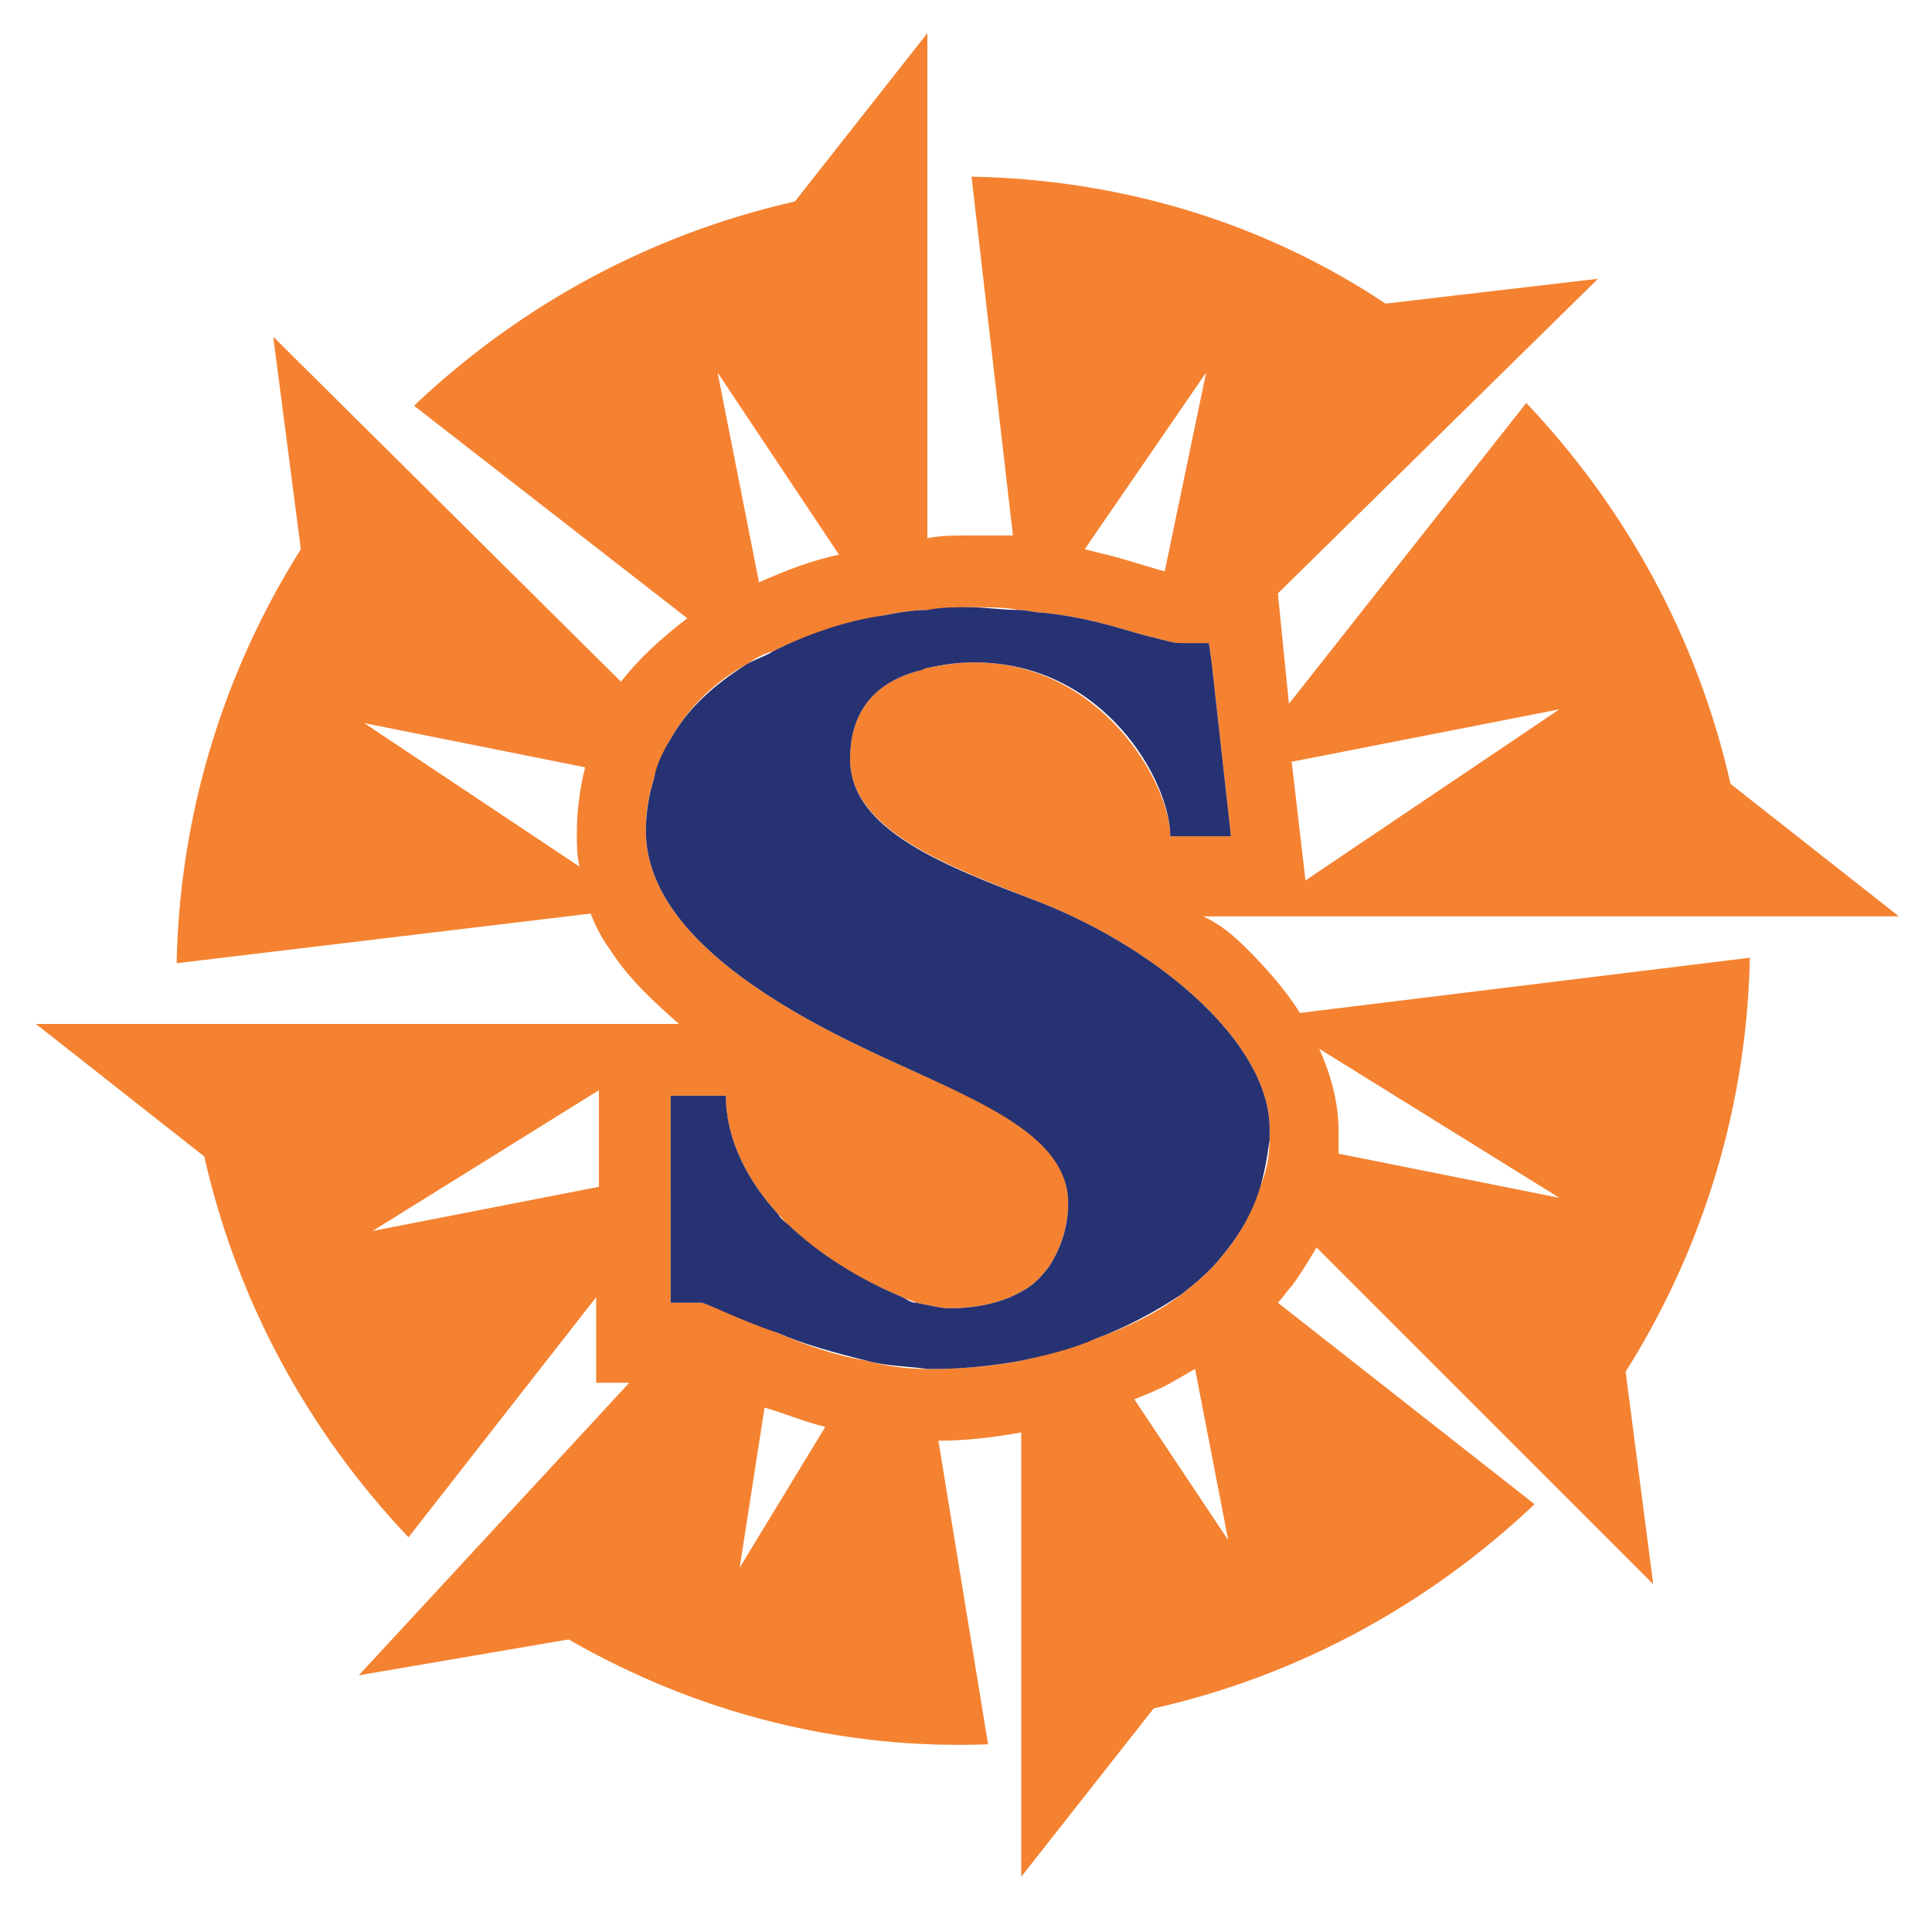 <svg xmlns="http://www.w3.org/2000/svg" id="Layer_1" width="70" height="70" x="0" y="0" enable-background="new 0 0 70 70" version="1.1" viewBox="0 0 70 70" xml:space="preserve"><rect width="70" height="70" fill="none"/><path fill="#F58231" d="M47.1,36.7c-0.5-0.8-1.199-1.6-1.899-2.3c-0.601-0.6-1-0.9-1.601-1.2h1.7l0,0h23.5l-6.1-4.8 c-1.2-5.3-3.8-10-7.4-13.8l-8.6,10.9l-0.4-4L57.9,10.1L50.2,11c-4.5-3-9.7-4.5-15-4.6l1.5,13c-0.5,0-1,0-1.6,0c-0.5,0-1,0-1.5,0.1 V1.2l-4.8,6.1c-5.3,1.2-10,3.8-13.8,7.4l9.9,7.7c-0.9,0.7-1.7,1.4-2.4,2.3L9.9,12.2l1,7.7c-2.9,4.6-4.4,9.8-4.5,15l15-1.8 c0.2,0.5,0.4,0.9,0.7,1.3c0.7,1.1,1.6,1.9,2.5,2.7H1.3L7.4,41.9c1.2,5.3,3.8,10,7.4,13.8l6.8-8.7v3.1h1.2L13,60.7l7.6-1.3 c4.7,2.699,9.9,4,15.2,3.8l-1.8-11c0.9,0,1.9-0.101,3-0.3V68l4.8-6.1c5.3-1.2,10-3.801,13.8-7.4l-9.3-7.3c0.2-0.2,0.3-0.4,0.5-0.601 C47.1,46.2,47.4,45.7,47.7,45.2l12.2,12.2l-1-7.7c2.899-4.601,4.399-9.8,4.5-15L47.1,36.7z M56.5,25.7l-9.2,6.2l-0.5-4.3L56.5,25.7z M43.7,13.5l-1.5,7.2c-0.4-0.1-1-0.3-1.7-0.5c-0.4-0.1-0.8-0.2-1.2-0.3L43.7,13.5z M30.4,20.1c-1,0.2-2,0.6-2.9,1L26,13.5L30.4,20.1 z M13.2,26.2l8,1.6c-0.2,0.8-0.3,1.6-0.3,2.4c0,0.4,0,0.8,0.1,1.2L13.2,26.2z M13.5,44.6l8.2-5.1V43L13.5,44.6z M26.8,56.8l0.9-5.8 c0.7,0.2,1.4,0.5,2.2,0.7L26.8,56.8z M41.1,50.7c0.5-0.2,1-0.4,1.5-0.7c0.2-0.1,0.5-0.3,0.7-0.4l1.2,6.2L41.1,50.7z M44.2,45.6 c-0.4,0.5-0.9,0.9-1.4,1.301c-0.899,0.699-2,1.199-3.1,1.6c-0.9,0.3-1.8,0.6-2.7,0.8c-1.1,0.2-2.2,0.3-3.1,0.3c-0.1,0-0.2,0-0.3,0 c-0.7,0-1.5-0.1-2.2-0.3c-1.2-0.2-2.3-0.6-3.2-1c-1.5-0.6-2.6-1.1-2.8-1.1c0,0,0,0-0.1,0c-0.5,0-1,0-1,0v-3.8V42.3v-2.6h2 c0,1.6,0.8,3.1,1.9,4.3c0.2,0.2,0.3,0.4,0.5,0.5c1.2,1.2,2.8,2,4,2.5c0.2,0.1,0.3,0.1,0.5,0.2c0.5,0.1,0.9,0.2,1.2,0.2 c1,0,1.9-0.2,2.6-0.601c0.4-0.2,0.7-0.5,1-0.899c0.4-0.601,0.7-1.4,0.7-2.301c0-2.5-3-3.6-6.5-5.199c-3.5-1.601-8.8-4.4-8.8-8.3 c0-0.7,0.1-1.3,0.3-1.9c0.2-0.6,0.4-1.1,0.7-1.6c0.6-1,1.5-1.9,2.6-2.5c0.3-0.2,0.6-0.4,1-0.5c1.2-0.6,2.6-1,4-1.3 c0.5-0.1,1.1-0.2,1.6-0.2s1-0.1,1.5-0.1c0.7,0,1.3,0,1.8,0.1c0.3,0,0.6,0.1,0.899,0.1c1.9,0.2,3.101,0.7,4,0.9 c0.4,0.1,0.7,0.2,1,0.2c0.8,0,1,0,1,0L43.9,24l0.699,6.3H42.4c0-1.9-2.5-6.3-7.101-6.3c-0.6,0-1.2,0.1-1.7,0.2c-0.1,0-0.2,0-0.3,0.1 c-1.9,0.5-2.5,1.8-2.5,3.2c0,2.6,3.6,3.9,6.9,5.2c4.3,1.7,8.3,5.1,8.3,8.2c0,0.1,0,0.199,0,0.3c0,0.7-0.1,1.3-0.4,1.899 C45.3,44.1,44.8,44.9,44.2,45.6z M48.5,41.8c0-0.3,0-0.5,0-0.8c0-1.1-0.3-2.1-0.7-3l8.7,5.4L48.5,41.8z"/><path fill="#273272" d="M46,40.9c0-3.101-4-6.5-8.3-8.2c-3.4-1.3-6.9-2.6-6.9-5.2c0-1.4,0.6-2.7,2.5-3.2c0.1,0,0.2-0.1,0.3-0.1 c0.5-0.1,1-0.2,1.7-0.2c4.7,0,7.101,4.3,7.101,6.3H44.6L43.9,24L43.8,23.3c0,0-0.2,0-1,0c-0.3,0-0.6-0.1-1-0.2 c-0.899-0.2-2.1-0.7-4-0.9c-0.3,0-0.6-0.1-0.899-0.1c-0.601,0-1.2-0.1-1.8-0.1c-0.5,0-1,0-1.5,0.1c-0.5,0-1.1,0.1-1.6,0.2 c-1.4,0.2-2.8,0.7-4,1.3c-0.3,0.2-0.7,0.3-1,0.5c-1.1,0.7-2,1.5-2.6,2.5c-0.3,0.5-0.6,1-0.7,1.6c-0.2,0.6-0.3,1.3-0.3,1.9 c0,3.9,5.3,6.7,8.8,8.3c3.5,1.6,6.5,2.8,6.5,5.199c0,0.9-0.3,1.7-0.7,2.301C37.7,46.3,37.4,46.6,37,46.8 c-0.7,0.4-1.6,0.601-2.6,0.601c-0.3,0-0.7-0.101-1.2-0.2c-0.2,0-0.3-0.101-0.5-0.2c-1.2-0.5-2.7-1.3-4-2.5c-0.2-0.2-0.4-0.3-0.5-0.5 c-1.1-1.2-1.9-2.7-1.9-4.3h-2v2.6V43.4v3.8c0,0,0.5,0,1,0c0,0,0,0,0.1,0c0.2,0,1.3,0.6,2.8,1.1c0.9,0.4,2,0.7,3.2,1 c0.7,0.2,1.5,0.2,2.2,0.3c0.1,0,0.2,0,0.3,0c0.9,0,2-0.1,3.1-0.3c0.9-0.2,1.8-0.399,2.7-0.8c1.1-0.4,2.2-1,3.1-1.6 c0.5-0.4,1-0.801,1.4-1.301c0.6-0.699,1.1-1.5,1.399-2.399C45.8,42.6,45.9,42,46,41.3C46,41.2,46,41.1,46,40.9z"/></svg>
